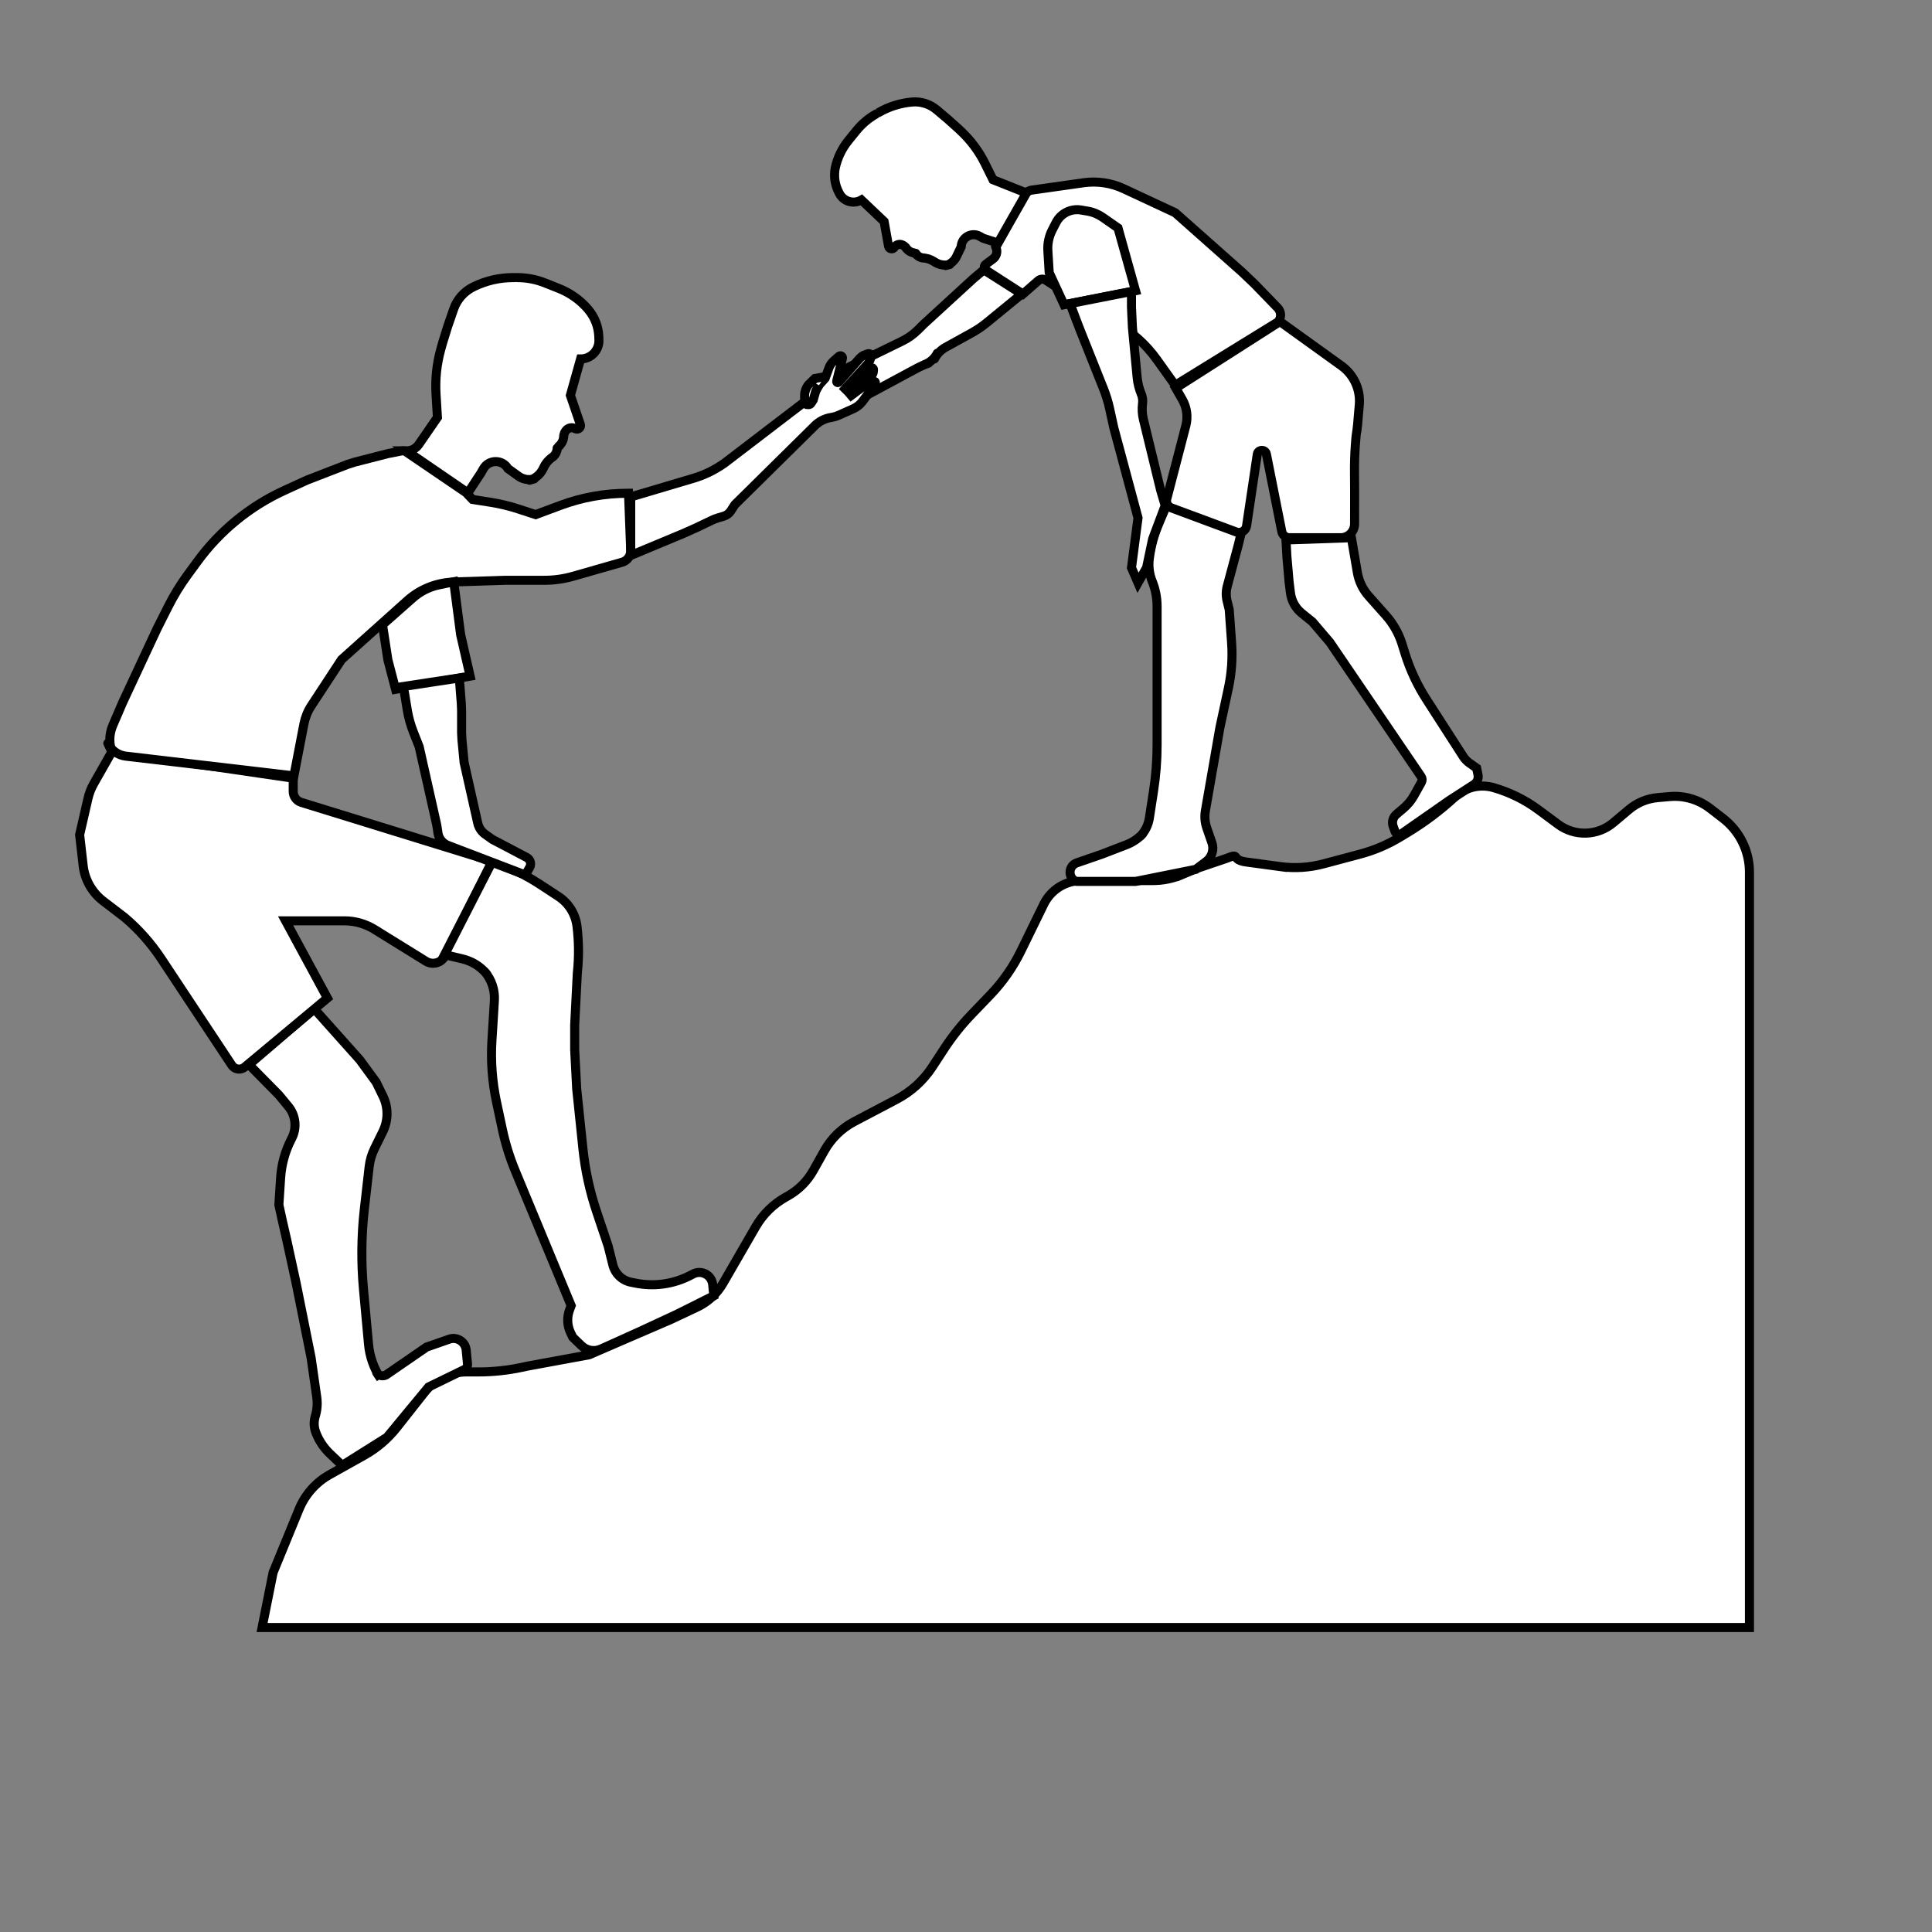 <?xml version="1.0" encoding="UTF-8" standalone="no"?>
<!DOCTYPE svg PUBLIC "-//W3C//DTD SVG 1.1//EN" "http://www.w3.org/Graphics/SVG/1.1/DTD/svg11.dtd">
<svg version="1.1" xmlns="http://www.w3.org/2000/svg" xmlns:xlink="http://www.w3.org/1999/xlink" preserveAspectRatio="xMidYMid meet" viewBox="0 0 640 640" width="640" height="640"><rect x="0" y="0" width="640" height="640" fill="#808080" stroke="none"/><defs><path d="M90.47 520.9C95.06 509.72 97.93 502.73 99.07 499.94C101.07 495.08 104.65 491.03 109.24 488.47C112.79 486.49 116.92 484.18 120.61 482.11C124.81 479.77 128.5 476.62 131.48 472.84C134.37 469.16 137.94 464.64 140.68 461.16C144.01 456.94 149.09 454.47 154.47 454.47C156.7 454.47 155.98 454.47 158.49 454.47C163.26 454.47 168.01 453.97 172.66 452.99C172.94 452.93 173.62 452.78 174.71 452.55L195.18 448.78C200.68 446.4 204.12 444.91 205.49 444.31C205.49 444.31 217.37 439.19 217.37 439.19C218.02 438.91 219.66 438.2 222.28 437.07C226.9 434.9 229.78 433.53 230.94 432.99C234.53 431.29 237.53 428.54 239.52 425.1C242.41 420.1 247.58 411.15 250.36 406.34C252.73 402.25 256.15 398.88 260.28 396.57C261.5 395.89 259.58 396.96 260.98 396.18C264.52 394.2 267.43 391.29 269.41 387.75C270.85 385.19 271.75 383.58 273.1 381.18C275.39 377.09 278.81 373.75 282.96 371.56C287.24 369.31 292.96 366.31 297.04 364.15C301.83 361.63 305.9 357.94 308.86 353.41C310.44 350.99 311.08 350.01 312.76 347.44C315.42 343.38 318.44 339.57 321.8 336.07C324.3 333.47 325.8 331.91 328.06 329.55C332.17 325.27 335.6 320.37 338.2 315.03C340.48 310.36 343.48 304.22 345.78 299.51C348.12 294.73 352.97 291.7 358.29 291.7C364 291.7 375.44 291.7 381.9 291.7C385.15 291.7 388.37 291.06 391.37 289.81C388.34 291.07 390.02 290.37 396.42 287.7C396.5 287.67 406.07 284.43 406.15 284.4C411.28 282.31 407.36 284.81 412.85 285.55C425.18 287.22 428.94 287.72 424.12 287.07C428.89 287.72 433.75 287.41 438.4 286.17C442.24 285.14 446.74 283.94 450.59 282.92C455.23 281.68 459.68 279.79 463.79 277.3C465.97 275.99 464.44 276.91 466.15 275.88C471.84 272.44 477.17 268.44 482.05 263.93C483.15 262.91 480.59 265.29 482.05 263.93C485.47 260.78 490.28 259.63 494.75 260.91C496.38 261.37 493.28 260.49 494.71 260.9C500.11 262.44 505.2 264.95 509.71 268.3C512.87 270.64 513.51 271.12 516.17 273.09C521.65 277.15 529.2 276.93 534.42 272.54C536.28 270.97 536.8 270.53 539.63 268.16C542.32 265.9 545.64 264.53 549.13 264.22C551.42 264.03 551.28 264.04 553.16 263.87C557.91 263.46 562.64 264.85 566.43 267.75C569.05 269.77 568.7 269.5 570.74 271.07C576.28 275.33 579.53 281.93 579.53 288.91C579.53 322.28 579.53 405.69 579.53 539.14L86.82 539.14L90.47 520.9Z" id="aV4dH0mmY"></path><path d="" id="e2HL5dJmW4"></path><path d="M128.21 476.11L141.97 459.46C148.3 456.37 152.26 454.44 153.84 453.67C154.53 453.33 154.94 452.6 154.87 451.84C154.67 449.84 154.54 448.4 154.43 447.23C154.16 444.49 151.4 442.71 148.8 443.62C147.8 443.97 145.29 444.84 141.29 446.24C134.24 451.09 129.83 454.13 128.07 455.34C126.99 456.08 125.51 455.8 124.78 454.71C124.35 454.07 126.1 456.69 126.1 456.69C123.84 453.29 122.45 449.38 122.08 445.31C121.5 439 120.85 431.89 120.4 426.98C119.6 418.19 119.7 409.33 120.69 400.55C121.08 397.11 121.67 391.95 122.29 386.5C122.53 384.41 123.12 382.38 124.05 380.49C125.18 378.19 126 376.52 126.84 374.82C128.65 371.13 128.66 366.8 126.86 363.11C126.56 362.49 125.8 360.95 124.6 358.48L119.19 351.09L104.08 334.17L82.49 352.68L92.38 362.72C94.06 364.76 95.12 366.04 95.54 366.55C97.98 369.52 98.42 373.66 96.65 377.08C96 378.33 97.15 376.11 96.55 377.27C94.47 381.28 93.25 385.67 92.96 390.17C92.88 391.36 92.69 394.34 92.38 399.12C92.95 401.72 93.3 403.34 93.44 403.99C93.44 403.99 94.91 410.42 94.91 410.42C95.26 411.9 94.82 410.03 94.98 410.74C94.98 410.74 98.07 424.91 98.07 424.91C98.74 428.23 100.4 436.52 103.06 449.78C104.06 456.74 104.68 461.08 104.93 462.82C105.22 464.88 105.08 466.98 104.49 468.97C104.32 469.56 104.6 468.61 104.4 469.28C103.9 471 103.98 472.84 104.62 474.52C104.93 475.34 104.46 474.09 104.66 474.63C105.67 477.25 107.25 479.62 109.28 481.55C109.82 482.07 111.18 483.37 113.36 485.44L128.21 476.11Z" id="d1hAMgpsBb"></path><path d="" id="b5kYbEMAsf"></path><path d="M94.61 305.04C105.01 305.04 111.51 305.04 114.11 305.04C117.62 305.04 121.05 306.02 124.03 307.86C128.27 310.49 136.76 315.74 141.09 318.42C143.33 319.81 146.29 318.97 147.46 316.6C149.54 312.43 154.72 302.01 163.02 285.33C129.31 274.92 108.24 268.41 99.81 265.8C98.22 265.31 97.13 263.84 97.13 262.17C97.13 261.58 97.13 260.12 97.13 257.78L37.08 248.99C33.86 254.67 31.85 258.21 31.04 259.63C30.16 261.18 29.51 262.86 29.12 264.6C28.75 266.19 27.84 270.17 26.38 276.54C27.01 281.99 27.4 285.4 27.55 286.77C28.08 291.41 30.48 295.64 34.2 298.49C35.15 299.22 37.54 301.05 41.36 303.97C41.36 303.97 41.36 303.97 41.36 303.97C45.99 307.91 50.03 312.48 53.39 317.54C58.42 325.14 71.1 344.28 76.79 352.87C77.74 354.3 79.72 354.59 81.04 353.5C84.69 350.45 93.84 342.83 108.46 330.63L94.61 305.04Z" id="b36yorOStG"></path><path d="M147.28 316.25C150.43 316.99 152.4 317.46 153.19 317.65C156.3 318.38 159.09 320.1 161.14 322.55C161.73 323.25 160.12 321.33 160.65 321.96C162.86 324.6 163.98 327.98 163.77 331.42C163.71 332.49 163.71 332.54 163.61 334.16C163.61 334.16 163.29 339.37 163.29 339.37C163.1 342.49 163.06 343.09 162.96 344.67C162.54 351.49 163.05 358.33 164.47 365.01C165.16 368.24 165.61 370.34 166.43 374.19C167.42 378.83 168.83 383.37 170.64 387.75C171.6 390.08 170.45 387.29 171.08 388.82C171.08 388.82 179.83 409.93 179.83 409.93C181.08 412.94 184.2 420.46 189.2 432.5C188.92 433.25 188.75 433.72 188.68 433.9C187.76 436.36 187.87 439.09 189 441.46C189.1 441.66 189.35 442.18 189.74 443C191.26 444.46 192.21 445.38 192.59 445.74C194.32 447.41 196.89 447.86 199.08 446.87C200.8 446.1 202.49 445.34 204.25 444.55C204.25 444.55 211.14 441.43 211.14 441.43C212.2 440.94 211.51 441.26 212.46 440.83C212.46 440.83 220.43 437.14 220.43 437.14C220.97 436.89 222.33 436.25 224.5 435.23L236.45 429.25C236.26 427.27 236.14 426.03 236.09 425.54C235.78 422.4 232.41 420.57 229.62 422.01C227.68 423.01 230 421.81 228.64 422.52C223.02 425.42 216.57 426.3 210.38 425.02C209.14 424.77 211.14 425.18 208.93 424.73C206.04 424.13 203.74 421.93 203.03 419.06C202.82 418.22 202.29 416.12 201.45 412.75C199.41 406.68 198.14 402.89 197.63 401.37C195.35 394.58 193.83 387.56 193.09 380.43C192.54 375.2 191.67 366.81 191.04 360.73C191.04 360.73 190.37 347.74 190.37 347.74C190.37 344.39 190.37 342.49 190.37 339.55C190.37 339.55 191.24 322.49 191.24 322.49C191.4 320.88 191.1 323.83 191.28 322.03C191.8 316.99 191.75 311.91 191.14 306.87C190.99 305.6 191.32 308.39 191.14 306.87C190.65 302.82 188.4 299.2 184.98 296.96C182.68 295.45 180.82 294.24 178.44 292.68C175.12 290.51 171.59 288.68 167.9 287.23C167.26 286.98 165.66 286.34 163.1 285.33L147.28 316.25Z" id="bvCX7H5gX"></path><path d="M97.36 257.03C99.13 247.84 100.24 242.09 100.68 239.79C101.1 237.66 101.92 235.62 103.11 233.8C104.45 231.75 107.8 226.64 113.16 218.47C124.75 208.08 131.99 201.59 134.89 198.99C138.94 195.36 144.09 193.2 149.52 192.85C151.48 192.73 149.14 192.87 151.15 192.75C151.15 192.75 167.45 192.23 167.45 192.23C171 192.23 176.1 192.23 180.3 192.23C183.54 192.23 186.76 191.78 189.87 190.89C193.71 189.79 201.89 187.45 206.07 186.25C207.82 185.75 209 184.12 208.93 182.3C208.83 179.78 208.59 173.48 208.21 163.4C208.07 163.4 207.99 163.4 207.95 163.4C200.35 163.4 192.81 164.75 185.68 167.4C184.58 167.81 181.83 168.83 177.43 170.47C174.43 169.48 172.56 168.87 171.81 168.63C168.8 167.64 165.72 166.9 162.6 166.4C161.79 166.28 159.77 165.96 156.55 165.45L154.35 163.16C143.78 155.97 137.18 151.48 134.53 149.68C134.1 149.38 133.56 149.27 133.04 149.37C131 149.77 129.54 150.06 128.46 150.27C128.46 150.27 117.44 153.1 117.44 153.1C115.61 153.68 116.71 153.33 115.17 153.82C115.17 153.82 101.71 159.03 101.71 159.03C96.72 161.32 97 161.19 94.18 162.48C82.76 167.72 72.87 175.79 65.45 185.93C64.05 187.83 65.05 186.47 62.12 190.47C59.7 193.78 57.56 197.28 55.71 200.95C53.76 204.81 53.33 205.67 52.05 208.22C52.05 208.22 40.63 232.7 40.63 232.7C39.55 235.2 39.06 236.36 37.33 240.38C36.01 243.46 36.07 246.96 37.5 249.99C37.5 249.99 35.62 246 35.71 246.2C36.83 248.56 39.08 250.18 41.67 250.48C49.1 251.36 67.66 253.54 97.36 257.03Z" id="f6VtYNR5C5"></path><path d="M155.01 163.29L157.51 159.45L159.31 156.71C159.74 155.95 160.01 155.48 160.12 155.29C161.9 152.15 166.41 152.1 168.25 155.21C168.25 155.21 168.25 155.21 168.25 155.21C170.1 156.55 171.26 157.38 171.73 157.72C173.24 158.81 175.18 159.15 176.97 158.63C177.25 158.55 175.16 159.15 175.42 159.08C177.28 158.54 178.84 157.27 179.75 155.56C179.77 155.51 179.84 155.4 179.93 155.21C180.03 155.01 180.09 154.89 180.11 154.84C180.78 153.41 181.84 152.2 183.16 151.35C183.44 151.17 182.52 151.76 182.87 151.54C183.91 150.87 184.54 149.72 184.54 148.48C184.54 148.43 184.54 149.36 184.54 149.08C184.54 148.55 184.8 148.06 185.24 147.76C185.54 147.56 184.7 148.13 184.74 148.1C185.99 147.25 186.74 145.83 186.74 144.32C186.74 144.1 186.74 145.06 186.74 144.64C186.74 143.75 187.12 142.89 187.79 142.29C188.02 142.09 187.59 142.48 187.8 142.29C188.49 141.67 189.49 141.52 190.34 141.91C190.9 142.18 190.28 141.88 190.61 142.04C191.56 142.49 192.58 141.57 192.24 140.58C191.8 139.3 190.7 136.09 188.95 130.96L192.33 118.91C192.33 118.91 192.33 118.91 192.33 118.91C195.78 118.91 198.54 116.04 198.4 112.6C198.35 111.36 198.42 112.96 198.36 111.47C198.23 108.2 197.01 105.06 194.9 102.56C194.11 101.62 195.54 103.32 194.89 102.54C192.3 99.48 189 97.1 185.27 95.61C183.45 94.88 182.67 94.57 180.61 93.75C177.65 92.56 174.49 91.96 171.31 91.96C169.67 91.96 171.17 91.96 169.92 91.96C165.44 91.96 161.02 92.98 157 94.94C156 95.43 158.08 94.41 156.82 95.03C153.74 96.53 151.38 99.19 150.27 102.43C149.69 104.12 149.01 106.09 148.26 108.27C148.26 108.27 146.63 113.53 146.63 113.53C146.1 115.43 146.29 114.74 146.02 115.7C144.67 120.55 144.14 125.58 144.44 130.6C144.5 131.63 144.65 134.19 144.9 138.28C141.61 143.06 139.55 146.04 138.73 147.23C137.81 148.57 136.29 149.36 134.68 149.36C134.68 149.36 134.68 149.36 134.68 149.36L155.01 163.29Z" id="f2VWk7yQ61"></path><path d="M128.49 218.58L126.71 206.96C132.08 202.21 135.44 199.24 136.79 198.05C139.23 195.9 142.18 194.42 145.37 193.75C146.03 193.61 147.67 193.27 150.31 192.72L152.59 210.23L155.73 223.98L131.04 228.34L128.49 218.58Z" id="b2vomTrTO"></path><path d="M138.85 247.34C141.95 261.17 143.89 269.81 144.67 273.26C144.67 273.26 145.01 275.41 145.01 275.41C145.08 276.09 145.01 275.37 145.03 275.63C145.22 277.58 146.48 279.27 148.3 280.01C148.38 280.04 147.39 279.64 147.9 279.85C147.9 279.85 149.44 280.45 149.44 280.45C154.36 282.33 167.97 287.53 172.8 289.38C173.51 289.65 174.32 289.36 174.69 288.7C175.09 288 175.17 287.84 175.46 287.34C176.12 286.17 175.68 284.68 174.49 284.05C172.97 283.25 169.17 281.25 163.09 278.05C161.81 277.14 161.01 276.57 160.69 276.34C159.46 275.46 158.6 274.16 158.26 272.68C157.93 271.2 157.43 268.97 157.09 267.47C157.09 267.47 156.11 263.11 156.11 263.11C155.79 261.71 155.01 258.2 153.75 252.59C153.36 248.63 153.12 246.15 153.03 245.15C153.03 245.15 152.91 242.74 152.91 242.74C152.91 242.14 152.91 241.05 152.91 240.32C152.91 240.32 152.91 239.13 152.91 239.13C152.91 238.14 152.91 236.28 152.91 235.42C152.91 235.42 152.81 232.98 152.81 232.98C152.72 231.86 152.5 229.06 152.15 224.58L133.64 227.4C134.31 231.51 134.73 234.07 134.9 235.1C135.31 237.64 136 240.13 136.95 242.53C137.2 243.17 137.84 244.77 138.85 247.34Z" id="drE4VHMEp"></path><path d="M376.22 291.97L396.13 287.97C397.96 286.59 399.11 285.73 399.56 285.38C401.48 283.94 402.24 281.43 401.46 279.17C400.92 277.63 400.37 276.03 399.77 274.3C399.13 272.44 398.97 270.45 399.31 268.51C399.94 264.85 401.54 255.7 404.1 241.07C405.61 234.05 406.55 229.66 406.93 227.91C407.99 222.97 408.34 217.91 407.98 212.87C407.88 211.42 407.61 207.78 407.2 201.97C406.82 200.39 406.58 199.41 406.48 199.01C406.08 197.34 406.13 195.6 406.61 193.95C406.99 192.65 406.38 194.74 406.51 194.31C406.51 194.31 410.2 180.53 410.2 180.53C410.33 179.99 410.66 178.63 411.18 176.47L386.4 167.47C384.99 170.8 384.1 172.88 383.75 173.72C382.28 177.2 381.28 180.87 380.78 184.62C380.66 185.49 380.88 183.83 380.72 185.04C380.38 187.61 380.72 190.23 381.71 192.62C382.03 193.39 381.34 191.73 381.63 192.42C382.73 195.09 383.3 197.95 383.3 200.84C383.3 202.79 383.3 207.67 383.3 215.47C383.3 232.17 383.3 242.6 383.3 246.78C383.3 251.9 382.91 257.01 382.12 262.06C381.74 264.54 381.25 267.7 380.74 271C380.39 273.26 379.36 275.35 377.78 277C377.47 277.33 378.83 275.9 378.48 276.26C376.99 277.83 375.17 279.04 373.16 279.82C372.07 280.24 369.34 281.29 364.98 282.97C360.56 284.5 357.81 285.45 356.7 285.83C354.14 286.72 353.67 290.14 355.9 291.68C355.98 291.74 354.99 291.05 356.1 291.83C356.23 291.92 356.39 291.97 356.55 291.97C359.17 291.97 365.73 291.97 376.22 291.97Z" id="c4xB9inBnh"></path><path d="M389.49 128.56L424 106.52C434.87 114.34 441.66 119.22 444.37 121.18C448.44 124.11 450.69 128.95 450.3 133.94C449.85 139.73 449.52 142.97 449.32 143.65C449.26 143.84 448.58 150.46 448.7 156.95C448.74 159.17 448.75 164.71 448.72 173.58C448.71 176.09 446.67 178.12 444.16 178.12C440.33 178.12 431.42 178.12 427.1 178.12C425.89 178.12 424.85 177.26 424.61 176.08C423.25 169.22 420.62 155.97 419.51 150.44C419.18 148.75 416.74 148.81 416.49 150.51C415.69 155.87 413.91 167.74 412.94 174.23C412.7 175.82 411.06 176.79 409.55 176.23C404.83 174.48 392.92 170.06 388.03 168.24C386.84 167.8 386.18 166.53 386.5 165.3C388 159.53 391.44 146.32 392.82 141.03C393.58 138.1 393.17 134.98 391.66 132.35C391.37 131.85 390.65 130.58 389.49 128.56Z" id="eUZDz9opK"></path><path d="M427.47 196.33C427.79 199.01 429.14 201.46 431.24 203.15C431.71 203.53 432.89 204.49 434.77 206.01L440.55 212.79C456.67 236.51 466.75 251.33 470.78 257.26C471.16 257.82 471.19 258.55 470.86 259.14C470.1 260.51 469.02 262.45 468.42 263.51C467.51 265.15 466.31 266.6 464.88 267.8C464.04 268.52 463.48 268.99 462.58 269.74C461.42 270.72 460.99 272.33 461.51 273.76C461.76 274.45 461.82 274.59 462.11 275.4C462.45 276.33 463.57 276.69 464.39 276.12C466.48 274.66 471.7 271.01 480.06 265.18C484.43 262.36 487.16 260.6 488.25 259.89C489.32 259.2 489.86 257.92 489.61 256.66C489.55 256.37 489.4 255.64 489.16 254.46C487.87 253.55 487.06 252.97 486.74 252.74C485.95 252.18 485.27 251.47 484.74 250.66C481.39 245.45 475.13 235.73 472.53 231.69C469.51 227 467.13 221.93 465.47 216.6C464.93 214.89 465.15 215.59 464.45 213.34C463.35 209.82 461.51 206.59 459.07 203.84C457.33 201.89 455.28 199.58 453.41 197.47C451.44 195.26 450.13 192.54 449.64 189.63C449.38 188.09 448.72 184.26 447.67 178.12L426 178.87C426.16 181.81 426.26 183.65 426.3 184.38C426.3 184.38 427.03 192.78 427.03 192.78C427.22 194.32 427.28 194.78 427.47 196.33Z" id="b2dWGyXUGK"></path><path d="M423.54 106.52C423.7 106.21 423.79 106.01 423.83 105.93C424.5 104.62 424.26 103.03 423.24 101.97C421.3 99.97 417.46 96.01 415.59 94.07C415.59 94.07 411.33 90.01 411.33 90.01C408.4 87.4 401.05 80.89 389.29 70.47C380.2 66.23 374.52 63.58 372.25 62.52C368.1 60.58 363.47 59.9 358.93 60.54C355.15 61.07 346.65 62.28 341.85 62.96C340.7 63.12 339.7 63.82 339.14 64.83C337.91 67.1 334.81 72.75 329.86 81.81C329.93 82.01 329.98 82.13 330 82.18C330.5 83.47 330.07 84.93 328.97 85.75C328.21 86.31 327.4 86.91 326.55 87.55C325.88 88.04 325.91 89.05 326.61 89.5C328.24 90.56 332.33 93.19 338.86 97.41C341.56 95.05 343.25 93.58 343.92 92.99C344.62 92.38 345.64 92.3 346.42 92.81C349.09 94.53 356.63 99.39 359.51 101.25C359.51 101.25 360.03 101.56 360.03 101.56C363.58 103.54 367.58 105.78 369.53 106.88C374.97 109.92 379.66 114.13 383.28 119.2C384.08 120.33 386.08 123.13 389.29 127.62L423.54 106.52Z" id="a2synlbdya"></path><path d="M330.6 80.51L325.73 78.94C325.1 78.58 324.71 78.36 324.55 78.28C321.85 76.77 318.51 78.65 318.41 81.74C318.41 81.74 318.41 81.74 318.41 81.74C317.58 83.48 317.06 84.57 316.85 85C316.15 86.47 314.84 87.55 313.26 87.97C313.03 88.03 314.85 87.55 314.63 87.61C313.01 88.04 311.28 87.79 309.84 86.92C309.81 86.91 309.74 86.87 309.64 86.8C309.52 86.73 309.45 86.68 309.42 86.66C308.28 85.9 306.96 85.48 305.59 85.44C305.32 85.44 306.29 85.46 305.94 85.45C304.88 85.43 303.9 84.84 303.36 83.92C303.35 83.9 303.78 84.64 303.67 84.45C303.44 84.05 303.03 83.8 302.58 83.78C302.27 83.76 303.16 83.81 303.13 83.81C301.82 83.74 300.64 83.02 299.99 81.89C299.91 81.75 300.37 82.54 300.2 82.25C299.81 81.58 299.15 81.12 298.39 80.98C298.13 80.93 298.66 81.03 298.43 80.98C297.63 80.84 296.82 81.16 296.34 81.82C296.03 82.25 296.39 81.75 296.21 82C295.67 82.74 294.51 82.48 294.35 81.58C294.15 80.49 293.66 77.75 292.87 73.38L285.36 66.24C285.36 66.24 285.36 66.24 285.36 66.24C282.77 67.74 279.46 66.77 278.08 64.13C277.63 63.27 278.42 64.77 277.87 63.72C276.55 61.21 276.15 58.33 276.71 55.55C276.92 54.56 276.5 56.61 276.66 55.8C277.36 52.39 278.87 49.21 281.07 46.51C282.13 45.2 282.56 44.69 283.76 43.2C285.51 41.06 287.63 39.26 290.02 37.88C291.25 37.17 290.13 37.81 291.06 37.28C294.43 35.33 298.18 34.15 302.05 33.8C302.99 33.72 300.93 33.9 302.12 33.79C305.08 33.53 308.01 34.46 310.28 36.37C311.38 37.3 312.52 38.26 313.96 39.48C313.96 39.48 317.52 42.67 317.52 42.67C318.69 43.78 318.02 43.15 318.58 43.68C321.73 46.69 324.33 50.22 326.27 54.12C326.63 54.84 327.52 56.65 328.95 59.53L340.03 63.93L330.6 80.51Z" id="cyQQs9uvk"></path><path d="M349.85 73.69C351.42 70.67 354.75 69 358.1 69.57C359.08 69.73 358.64 69.66 360.18 69.92C362.02 70.22 363.77 70.94 365.3 72C365.97 72.47 367.65 73.64 370.35 75.52L376.16 96.3L352.48 100.95L347.56 90.31C347.33 86.45 347.18 84.05 347.12 83.08C346.97 80.68 347.48 78.27 348.59 76.13C349.37 74.63 349.26 74.83 349.85 73.69Z" id="f1G4HYNpho"></path><path d="M376.7 125.07C376.89 127.05 377.39 128.99 378.19 130.81C378.29 131.04 377.82 129.97 378.03 130.45C378.46 131.44 378.62 132.52 378.49 133.6C378.42 134.15 378.51 133.39 378.47 133.75C378.26 135.49 378.36 137.27 378.78 138.98C379.54 142.1 381.44 149.9 384.48 162.39L385.98 167.47L381.82 178.56L379.82 188.06L376.98 193.06L374.82 188.06L376.98 171.56L368.98 141.78C368.21 138.28 367.73 136.1 367.54 135.23C367.06 133.05 366.4 130.92 365.58 128.85C363.92 124.7 359.72 114.14 357.94 109.69C357.94 109.69 356.69 106.46 356.69 106.46C356.4 105.67 355.66 103.7 354.47 100.56L374.82 96.56C374.82 99.34 374.82 101.08 374.82 101.78C374.82 101.78 375.13 108.48 375.13 108.48C375.5 112.4 376.32 121.08 376.7 125.07Z" id="f6zoE3TYU"></path><path d="M313.26 115.04C311.66 115.92 310.37 117.26 309.56 118.89C309.48 119.06 310.58 116.85 310.52 116.96C309.64 118.73 308.11 120.1 306.25 120.77C306.1 120.83 307.94 120.16 307.63 120.27C306.2 120.79 304.8 121.42 303.45 122.14C300.75 123.6 293.98 127.24 283.14 133.06C279.27 129.19 276.84 126.77 275.88 125.8C275.35 125.27 275.5 124.38 276.17 124.06C281.29 121.56 294.01 115.36 298.82 113.01C300.8 112.05 302.6 110.76 304.16 109.2C306.09 107.28 305.07 108.3 305.88 107.48C305.88 107.48 322.37 92.36 322.37 92.36C322.84 91.96 324.02 90.97 325.9 89.39L338.48 97.39C332.26 102.48 328.37 105.67 326.82 106.94C325.29 108.19 323.66 109.29 321.94 110.24C319.71 111.47 315.51 113.79 313.26 115.04Z" id="cpNykV7JD"></path><path d="M208.93 184C218.29 180.1 224.14 177.66 226.48 176.68C226.48 176.68 230.7 174.79 230.7 174.79C231.92 174.21 234.48 172.99 235.94 172.29C236.51 172.02 237.09 171.79 237.69 171.61C238.4 171.4 239.15 171.18 239.74 171C240.71 170.71 241.55 170.08 242.1 169.23C242.27 168.95 242.71 168.27 243.41 167.19C257.55 153.22 266.39 144.49 269.93 141C271.33 139.62 273.11 138.69 275.04 138.34C275.39 138.28 274.99 138.35 275.72 138.22C276.43 138.09 277.12 137.88 277.77 137.58C279.12 136.98 281.48 135.92 282.66 135.4C283.88 134.85 284.94 134 285.74 132.93C286.35 132.11 287.72 130.28 288.52 129.21C288.52 129.21 289.03 128.43 289.03 128.43C289.29 127.98 289.71 127.24 289.93 126.84C290.07 126.59 289.85 126.3 289.57 126.37C289.13 126.5 288.57 126.65 288.14 126.77C287.61 126.91 287.12 127.15 286.68 127.48C285.9 128.06 283.96 129.52 280.85 131.84C285.04 127.86 287.66 125.37 288.7 124.37C289.05 124.04 289.26 123.6 289.3 123.12C289.33 122.8 289.33 122.77 289.35 122.49C289.39 122.03 288.93 121.68 288.5 121.84C288.2 121.94 288.19 121.95 287.88 122.06C287.32 122.26 286.81 122.57 286.38 122.97C285.39 123.89 282.93 126.19 278.99 129.87C283.41 125 286.17 121.96 287.28 120.75C287.87 120.1 288.27 119.31 288.45 118.45C288.52 118.12 288.46 118.41 288.53 118.08C288.65 117.5 288.1 117 287.54 117.18C287.15 117.31 287.25 117.27 286.87 117.4C286.03 117.66 285.27 118.15 284.69 118.82C283.11 120.61 279.38 124.85 277.83 126.61C277.56 126.91 277.07 126.66 277.17 126.27C277.66 124.32 278.61 120.54 279.06 118.73C279.23 118.06 278.43 117.57 277.92 118.03C277.35 118.53 276.89 118.94 276.21 119.54C275.48 120.18 274.92 121 274.58 121.92C274.41 122.37 273.99 123.49 273.33 125.3L265.96 133.56L239.92 153.47C239.5 153.75 239.23 153.93 239.13 154C236.21 155.96 233.02 157.46 229.66 158.45C226.9 159.27 219.99 161.32 208.93 164.61L208.93 184Z" id="dgPt2gDHZ"></path><path d="M271.3 127.62L270.23 129.57L269.39 132.48C269.01 133.07 268.77 133.44 268.67 133.59C268.26 134.23 267.29 134.19 266.94 133.5C266.64 132.92 267.3 134.19 267.19 133.98C266.13 131.91 266.33 129.42 267.72 127.56C267.72 127.56 267.73 127.55 267.73 127.54L269.92 125.39L273.26 124.76" id="a1b4WIrR2b"></path></defs><g><g><g><use xlink:href="#aV4dH0mmY" opacity="1" fill="#ffffff" fill-opacity="1"></use><g><use xlink:href="#aV4dH0mmY" opacity="1" fill-opacity="0" stroke="#000000" stroke-width="3" stroke-opacity="1"></use></g></g><g><g><use xlink:href="#e2HL5dJmW4" opacity="1" fill-opacity="0" stroke="#4b2222" stroke-width="3" stroke-opacity="1"></use></g></g><g><use xlink:href="#d1hAMgpsBb" opacity="1" fill="#ffffff" fill-opacity="1"></use><g><use xlink:href="#d1hAMgpsBb" opacity="1" fill-opacity="0" stroke="#000000" stroke-width="3" stroke-opacity="1"></use></g></g><g><g><use xlink:href="#b5kYbEMAsf" opacity="1" fill-opacity="0" stroke="#000000" stroke-width="3" stroke-opacity="1"></use></g></g><g><use xlink:href="#b36yorOStG" opacity="1" fill="#ffffff" fill-opacity="1"></use><g><use xlink:href="#b36yorOStG" opacity="1" fill-opacity="0" stroke="#000000" stroke-width="3" stroke-opacity="1"></use></g></g><g><use xlink:href="#bvCX7H5gX" opacity="1" fill="#ffffff" fill-opacity="1"></use><g><use xlink:href="#bvCX7H5gX" opacity="1" fill-opacity="0" stroke="#000000" stroke-width="3" stroke-opacity="1"></use></g></g><g><use xlink:href="#f6VtYNR5C5" opacity="1" fill="#ffffff" fill-opacity="1"></use><g><use xlink:href="#f6VtYNR5C5" opacity="1" fill-opacity="0" stroke="#000000" stroke-width="3" stroke-opacity="1"></use></g></g><g><use xlink:href="#f2VWk7yQ61" opacity="1" fill="#ffffff" fill-opacity="1"></use><g><use xlink:href="#f2VWk7yQ61" opacity="1" fill-opacity="0" stroke="#000000" stroke-width="3" stroke-opacity="1"></use></g></g><g><use xlink:href="#b2vomTrTO" opacity="1" fill="#ffffff" fill-opacity="1"></use><g><use xlink:href="#b2vomTrTO" opacity="1" fill-opacity="0" stroke="#000000" stroke-width="3" stroke-opacity="1"></use></g></g><g><use xlink:href="#drE4VHMEp" opacity="1" fill="#ffffff" fill-opacity="1"></use><g><use xlink:href="#drE4VHMEp" opacity="1" fill-opacity="0" stroke="#000000" stroke-width="3" stroke-opacity="1"></use></g></g><g><use xlink:href="#c4xB9inBnh" opacity="1" fill="#ffffff" fill-opacity="1"></use><g><use xlink:href="#c4xB9inBnh" opacity="1" fill-opacity="0" stroke="#000000" stroke-width="3" stroke-opacity="1"></use></g></g><g><use xlink:href="#eUZDz9opK" opacity="1" fill="#ffffff" fill-opacity="1"></use><g><use xlink:href="#eUZDz9opK" opacity="1" fill-opacity="0" stroke="#000000" stroke-width="3" stroke-opacity="1"></use></g></g><g><use xlink:href="#b2dWGyXUGK" opacity="1" fill="#ffffff" fill-opacity="1"></use><g><use xlink:href="#b2dWGyXUGK" opacity="1" fill-opacity="0" stroke="#000000" stroke-width="3" stroke-opacity="1"></use></g></g><g><use xlink:href="#a2synlbdya" opacity="1" fill="#ffffff" fill-opacity="1"></use><g><use xlink:href="#a2synlbdya" opacity="1" fill-opacity="0" stroke="#000000" stroke-width="3" stroke-opacity="1"></use></g></g><g><use xlink:href="#cyQQs9uvk" opacity="1" fill="#ffffff" fill-opacity="1"></use><g><use xlink:href="#cyQQs9uvk" opacity="1" fill-opacity="0" stroke="#000000" stroke-width="3" stroke-opacity="1"></use></g></g><g><use xlink:href="#f1G4HYNpho" opacity="1" fill="#ffffff" fill-opacity="1"></use><g><use xlink:href="#f1G4HYNpho" opacity="1" fill-opacity="0" stroke="#000000" stroke-width="3" stroke-opacity="1"></use></g></g><g><use xlink:href="#f6zoE3TYU" opacity="1" fill="#ffffff" fill-opacity="1"></use><g><use xlink:href="#f6zoE3TYU" opacity="1" fill-opacity="0" stroke="#000000" stroke-width="3" stroke-opacity="1"></use></g></g><g><use xlink:href="#cpNykV7JD" opacity="1" fill="#ffffff" fill-opacity="1"></use><g><use xlink:href="#cpNykV7JD" opacity="1" fill-opacity="0" stroke="#000000" stroke-width="3" stroke-opacity="1"></use></g></g><g><use xlink:href="#dgPt2gDHZ" opacity="1" fill="#ffffff" fill-opacity="1"></use><g><use xlink:href="#dgPt2gDHZ" opacity="1" fill-opacity="0" stroke="#000000" stroke-width="3" stroke-opacity="1"></use></g></g><g><use xlink:href="#a1b4WIrR2b" opacity="1" fill="#ffffff" fill-opacity="1"></use><g><use xlink:href="#a1b4WIrR2b" opacity="1" fill-opacity="0" stroke="#000000" stroke-width="3" stroke-opacity="1"></use></g></g></g></g></svg>
